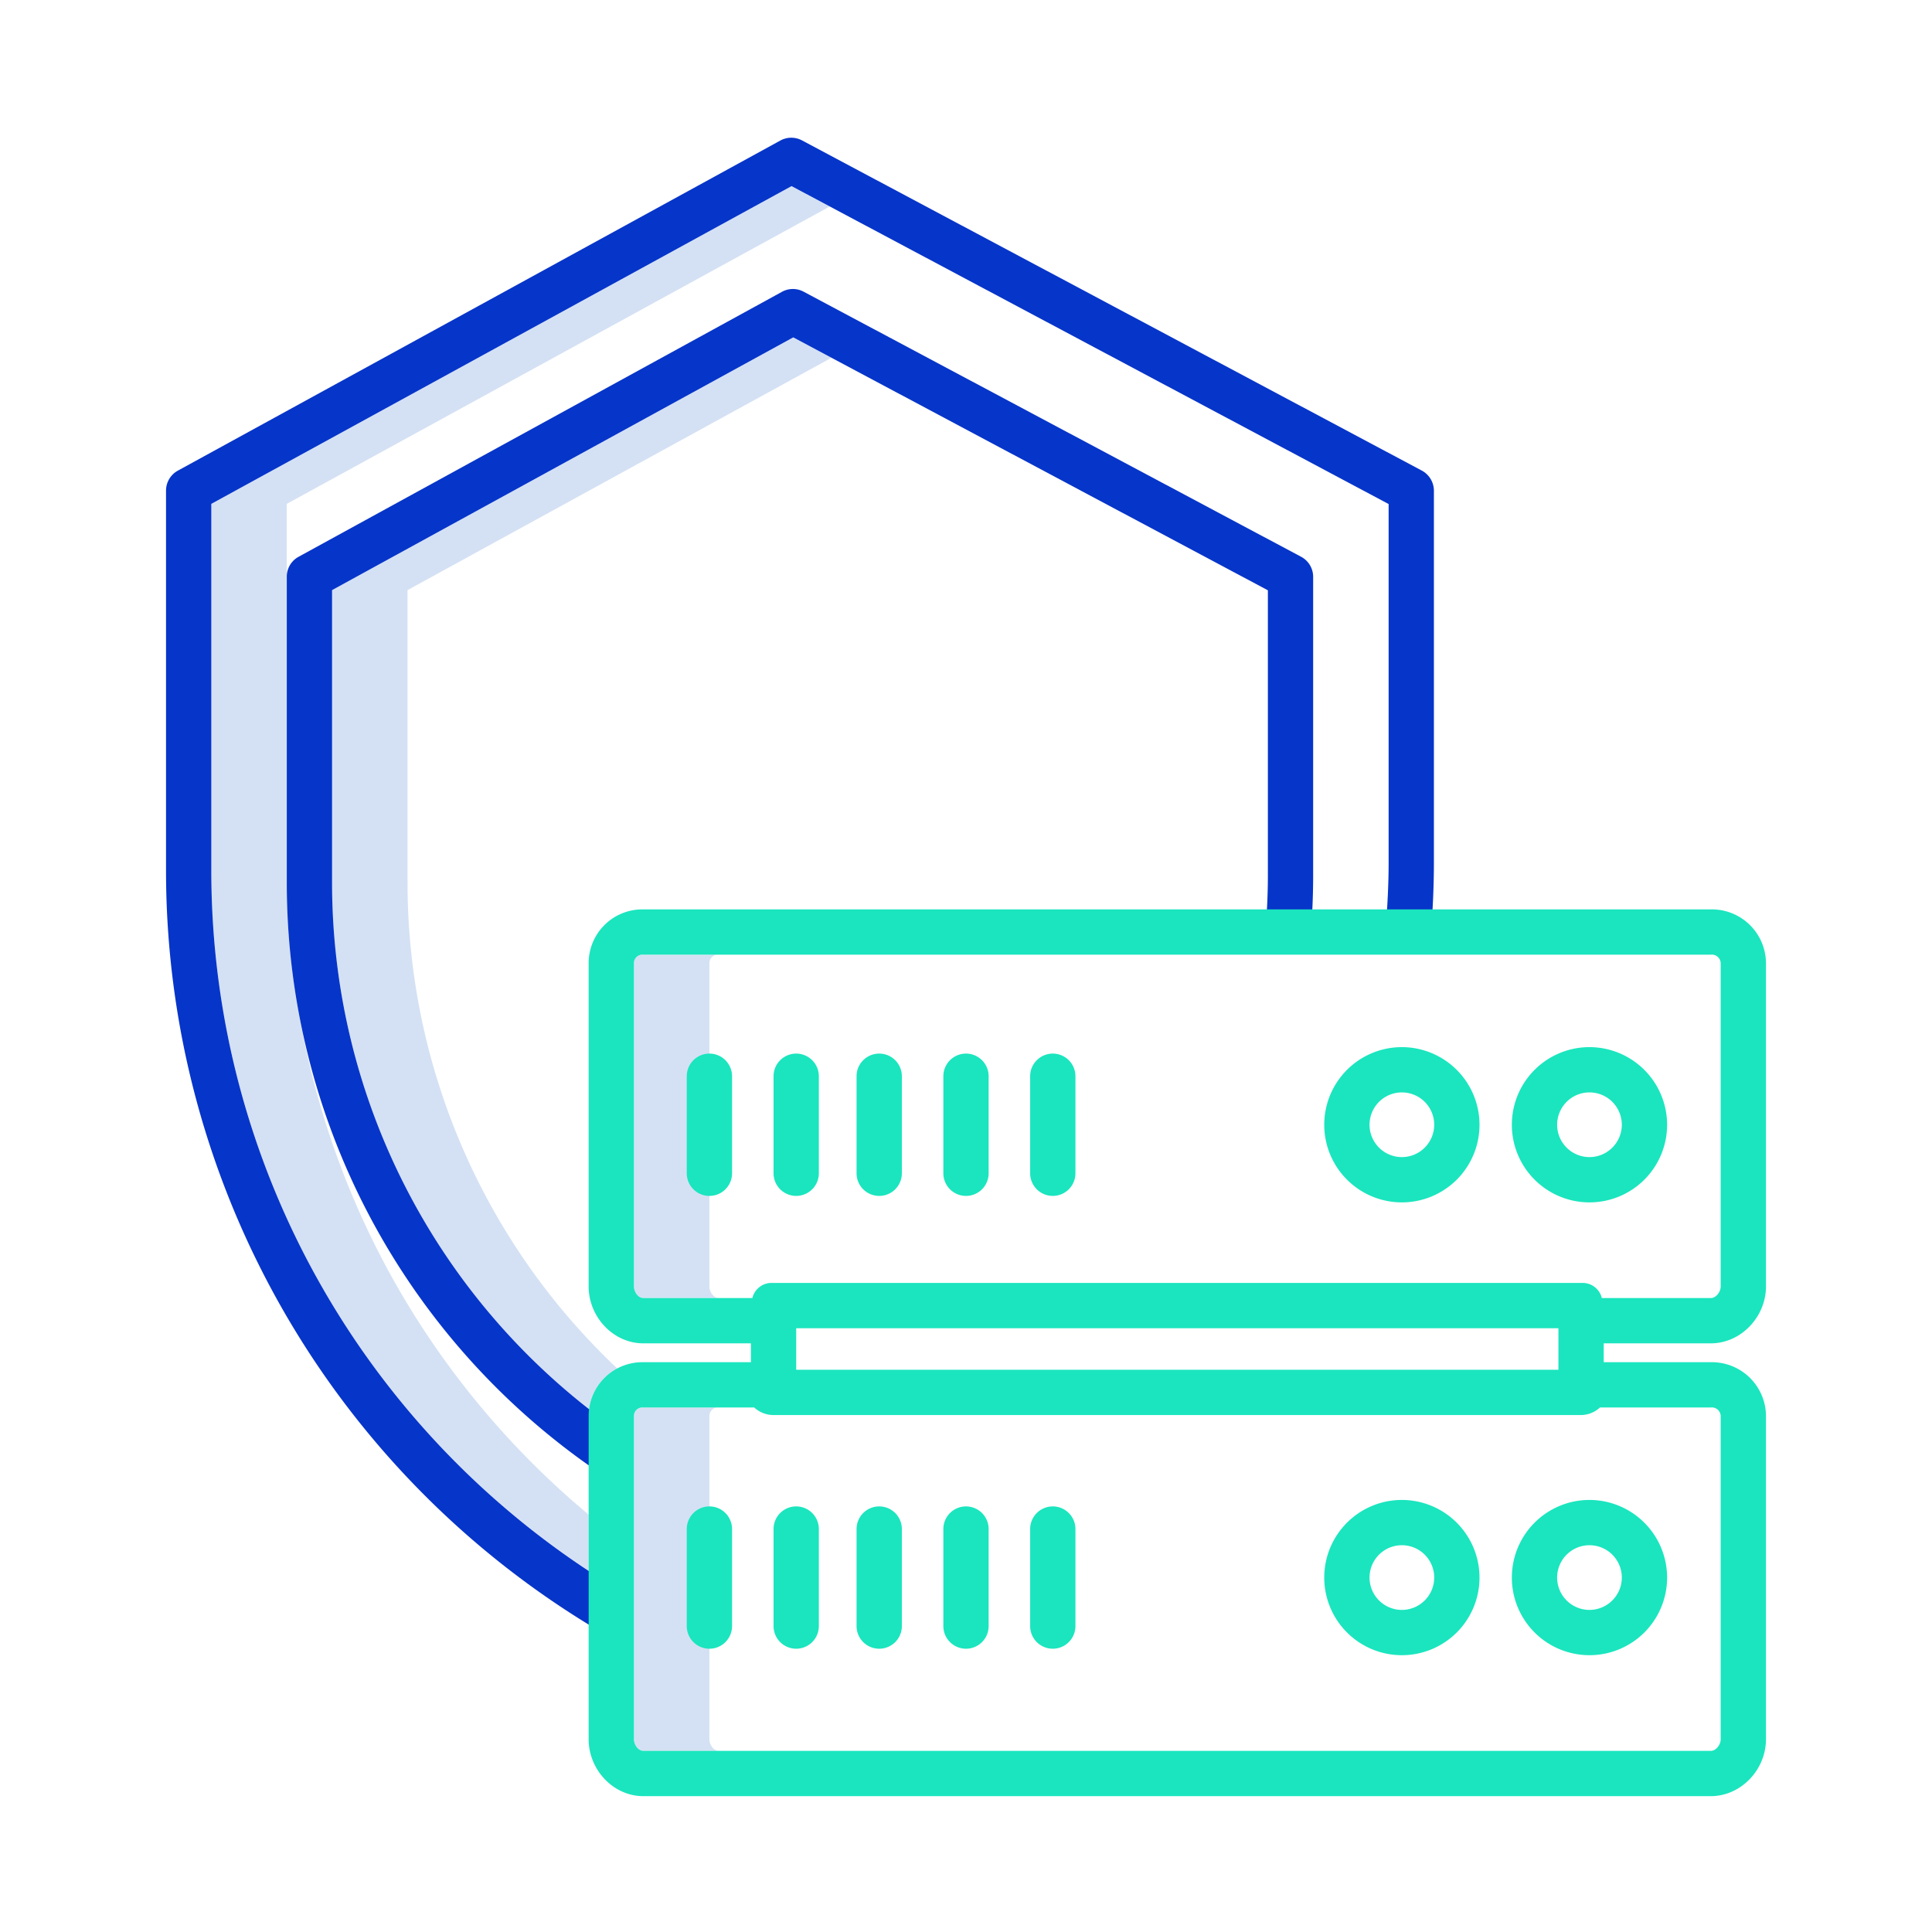 <?xml version="1.0"?>
<svg xmlns="http://www.w3.org/2000/svg" id="Layer_1" data-name="Layer 1" viewBox="0 0 512 512" width="512" height="512"><title>Protection</title><path d="M105.443,341.271a222.146,222.146,0,0,1-25.989-71.49A188.972,188.972,0,0,1,76,233.886V133.527L219.908,54.72l-10.14-5.4L56,133.527V230.9A222.02,222.02,0,0,0,156,416.269V401.388A222.812,222.812,0,0,1,105.443,341.271Z" style="fill:#d4e1f4"/><path d="M108,233.886v-77.5L220.356,94.813l-10.141-5.4L88,156.388v77.5a177.041,177.041,0,0,0,68.119,139.556,14.011,14.011,0,0,1,7.494-10.759A176.975,176.975,0,0,1,108,233.886Z" style="fill:#d4e1f4"/><path d="M188,460.929V375.214A2.242,2.242,0,0,1,190.513,373h-20A2.242,2.242,0,0,0,168,375.214v85.715c0,1.418,1.095,3.071,2.513,3.071h20C189.1,464,188,462.347,188,460.929Z" style="fill:#d4e1f4"/><path d="M188,340.929V255.214A2.242,2.242,0,0,1,190.513,253h-20A2.242,2.242,0,0,0,168,255.214v85.715c0,1.418,1.095,3.071,2.513,3.071h20C189.1,344,188,342.347,188,340.929Z" style="fill:#d4e1f4"/><path d="M344.793,147.539,212.953,77.294a6.005,6.005,0,0,0-5.712.033L79.091,147.572A5.978,5.978,0,0,0,76,152.834v81.052a189.064,189.064,0,0,0,82.586,156.232l6.78-9.91A177.088,177.088,0,0,1,88,233.886v-77.5L210.215,89.409,336,156.436v75.626c0,4.428-.2,8.906-.526,13.308l11.981.9c.352-4.7.545-9.479.545-14.2V152.834A6.026,6.026,0,0,0,344.793,147.539Z" style="fill:#0635c9"/><path d="M376.734,124.679l-164.2-87.474a6.042,6.042,0,0,0-5.728.033L47.156,124.712A6.039,6.039,0,0,0,44,129.974V230.9A234.233,234.233,0,0,0,158.864,432.256L165,421.936A222.194,222.194,0,0,1,56,230.9V133.527L209.768,49.32,368,133.575v95.057c0,5.551-.3,11.164-.71,16.682l12.01.9c.436-5.816.7-11.731.7-17.579V129.974A6.082,6.082,0,0,0,376.734,124.679Z" style="fill:#0635c9"/><path d="M371.513,397.5a20.572,20.572,0,1,0,20.571,20.571A20.595,20.595,0,0,0,371.513,397.5Zm0,29.143a8.572,8.572,0,1,1,8.571-8.572A8.581,8.581,0,0,1,371.513,426.643Z" style="fill:#1ae5be"/><path d="M421.228,397.5A20.572,20.572,0,1,0,441.8,418.071,20.6,20.6,0,0,0,421.228,397.5Zm0,29.143a8.572,8.572,0,1,1,8.571-8.572A8.581,8.581,0,0,1,421.228,426.643Z" style="fill:#1ae5be"/><path d="M188,399.214a6,6,0,0,0-6,6v25.715a6,6,0,0,0,12,0V405.214A6,6,0,0,0,188,399.214Z" style="fill:#1ae5be"/><path d="M211,399.214a6,6,0,0,0-6,6v25.715a6,6,0,0,0,12,0V405.214A6,6,0,0,0,211,399.214Z" style="fill:#1ae5be"/><path d="M233,399.214a6,6,0,0,0-6,6v25.715a6,6,0,0,0,12,0V405.214A6,6,0,0,0,233,399.214Z" style="fill:#1ae5be"/><path d="M256,399.214a6,6,0,0,0-6,6v25.715a6,6,0,0,0,12,0V405.214A6,6,0,0,0,256,399.214Z" style="fill:#1ae5be"/><path d="M279,399.214a6,6,0,0,0-6,6v25.715a6,6,0,0,0,12,0V405.214A6,6,0,0,0,279,399.214Z" style="fill:#1ae5be"/><path d="M453.37,241H170.513A14.238,14.238,0,0,0,156,255.214v85.715c0,8.034,6.479,15.071,14.513,15.071H199v5H170.513A14.238,14.238,0,0,0,156,375.214v85.715c0,8.034,6.479,15.071,14.513,15.071H453.37c8.035,0,14.63-7.037,14.63-15.071V375.214A14.337,14.337,0,0,0,453.37,361H425v-5h28.37c8.035,0,14.63-7.037,14.63-15.071V255.214A14.337,14.337,0,0,0,453.37,241ZM413,363H211V352H413Zm43,12.214v85.715c0,1.418-1.212,3.071-2.63,3.071H170.513c-1.418,0-2.513-1.653-2.513-3.071V375.214A2.242,2.242,0,0,1,170.513,373h29.366a7.521,7.521,0,0,0,4.92,2H419.084a7.517,7.517,0,0,0,4.92-2H453.37A2.344,2.344,0,0,1,456,375.214Zm0-34.285c0,1.418-1.212,3.071-2.63,3.071H424.5a5.225,5.225,0,0,0-5.415-4H204.8a5.226,5.226,0,0,0-5.415,4H170.513c-1.418,0-2.513-1.653-2.513-3.071V255.214A2.242,2.242,0,0,1,170.513,253H453.37a2.344,2.344,0,0,1,2.63,2.214Z" style="fill:#1ae5be"/><path d="M371.513,277.5a20.572,20.572,0,1,0,20.571,20.571A20.595,20.595,0,0,0,371.513,277.5Zm0,29.143a8.572,8.572,0,1,1,8.571-8.572A8.581,8.581,0,0,1,371.513,306.643Z" style="fill:#1ae5be"/><path d="M421.228,277.5A20.572,20.572,0,1,0,441.8,298.071,20.6,20.6,0,0,0,421.228,277.5Zm0,29.143a8.572,8.572,0,1,1,8.571-8.572A8.581,8.581,0,0,1,421.228,306.643Z" style="fill:#1ae5be"/><path d="M188,279.214a6,6,0,0,0-6,6v25.715a6,6,0,0,0,12,0V285.214A6,6,0,0,0,188,279.214Z" style="fill:#1ae5be"/><path d="M211,279.214a6,6,0,0,0-6,6v25.715a6,6,0,0,0,12,0V285.214A6,6,0,0,0,211,279.214Z" style="fill:#1ae5be"/><path d="M233,279.214a6,6,0,0,0-6,6v25.715a6,6,0,0,0,12,0V285.214A6,6,0,0,0,233,279.214Z" style="fill:#1ae5be"/><path d="M256,279.214a6,6,0,0,0-6,6v25.715a6,6,0,0,0,12,0V285.214A6,6,0,0,0,256,279.214Z" style="fill:#1ae5be"/><path d="M279,279.214a6,6,0,0,0-6,6v25.715a6,6,0,0,0,12,0V285.214A6,6,0,0,0,279,279.214Z" style="fill:#1ae5be"/></svg>
